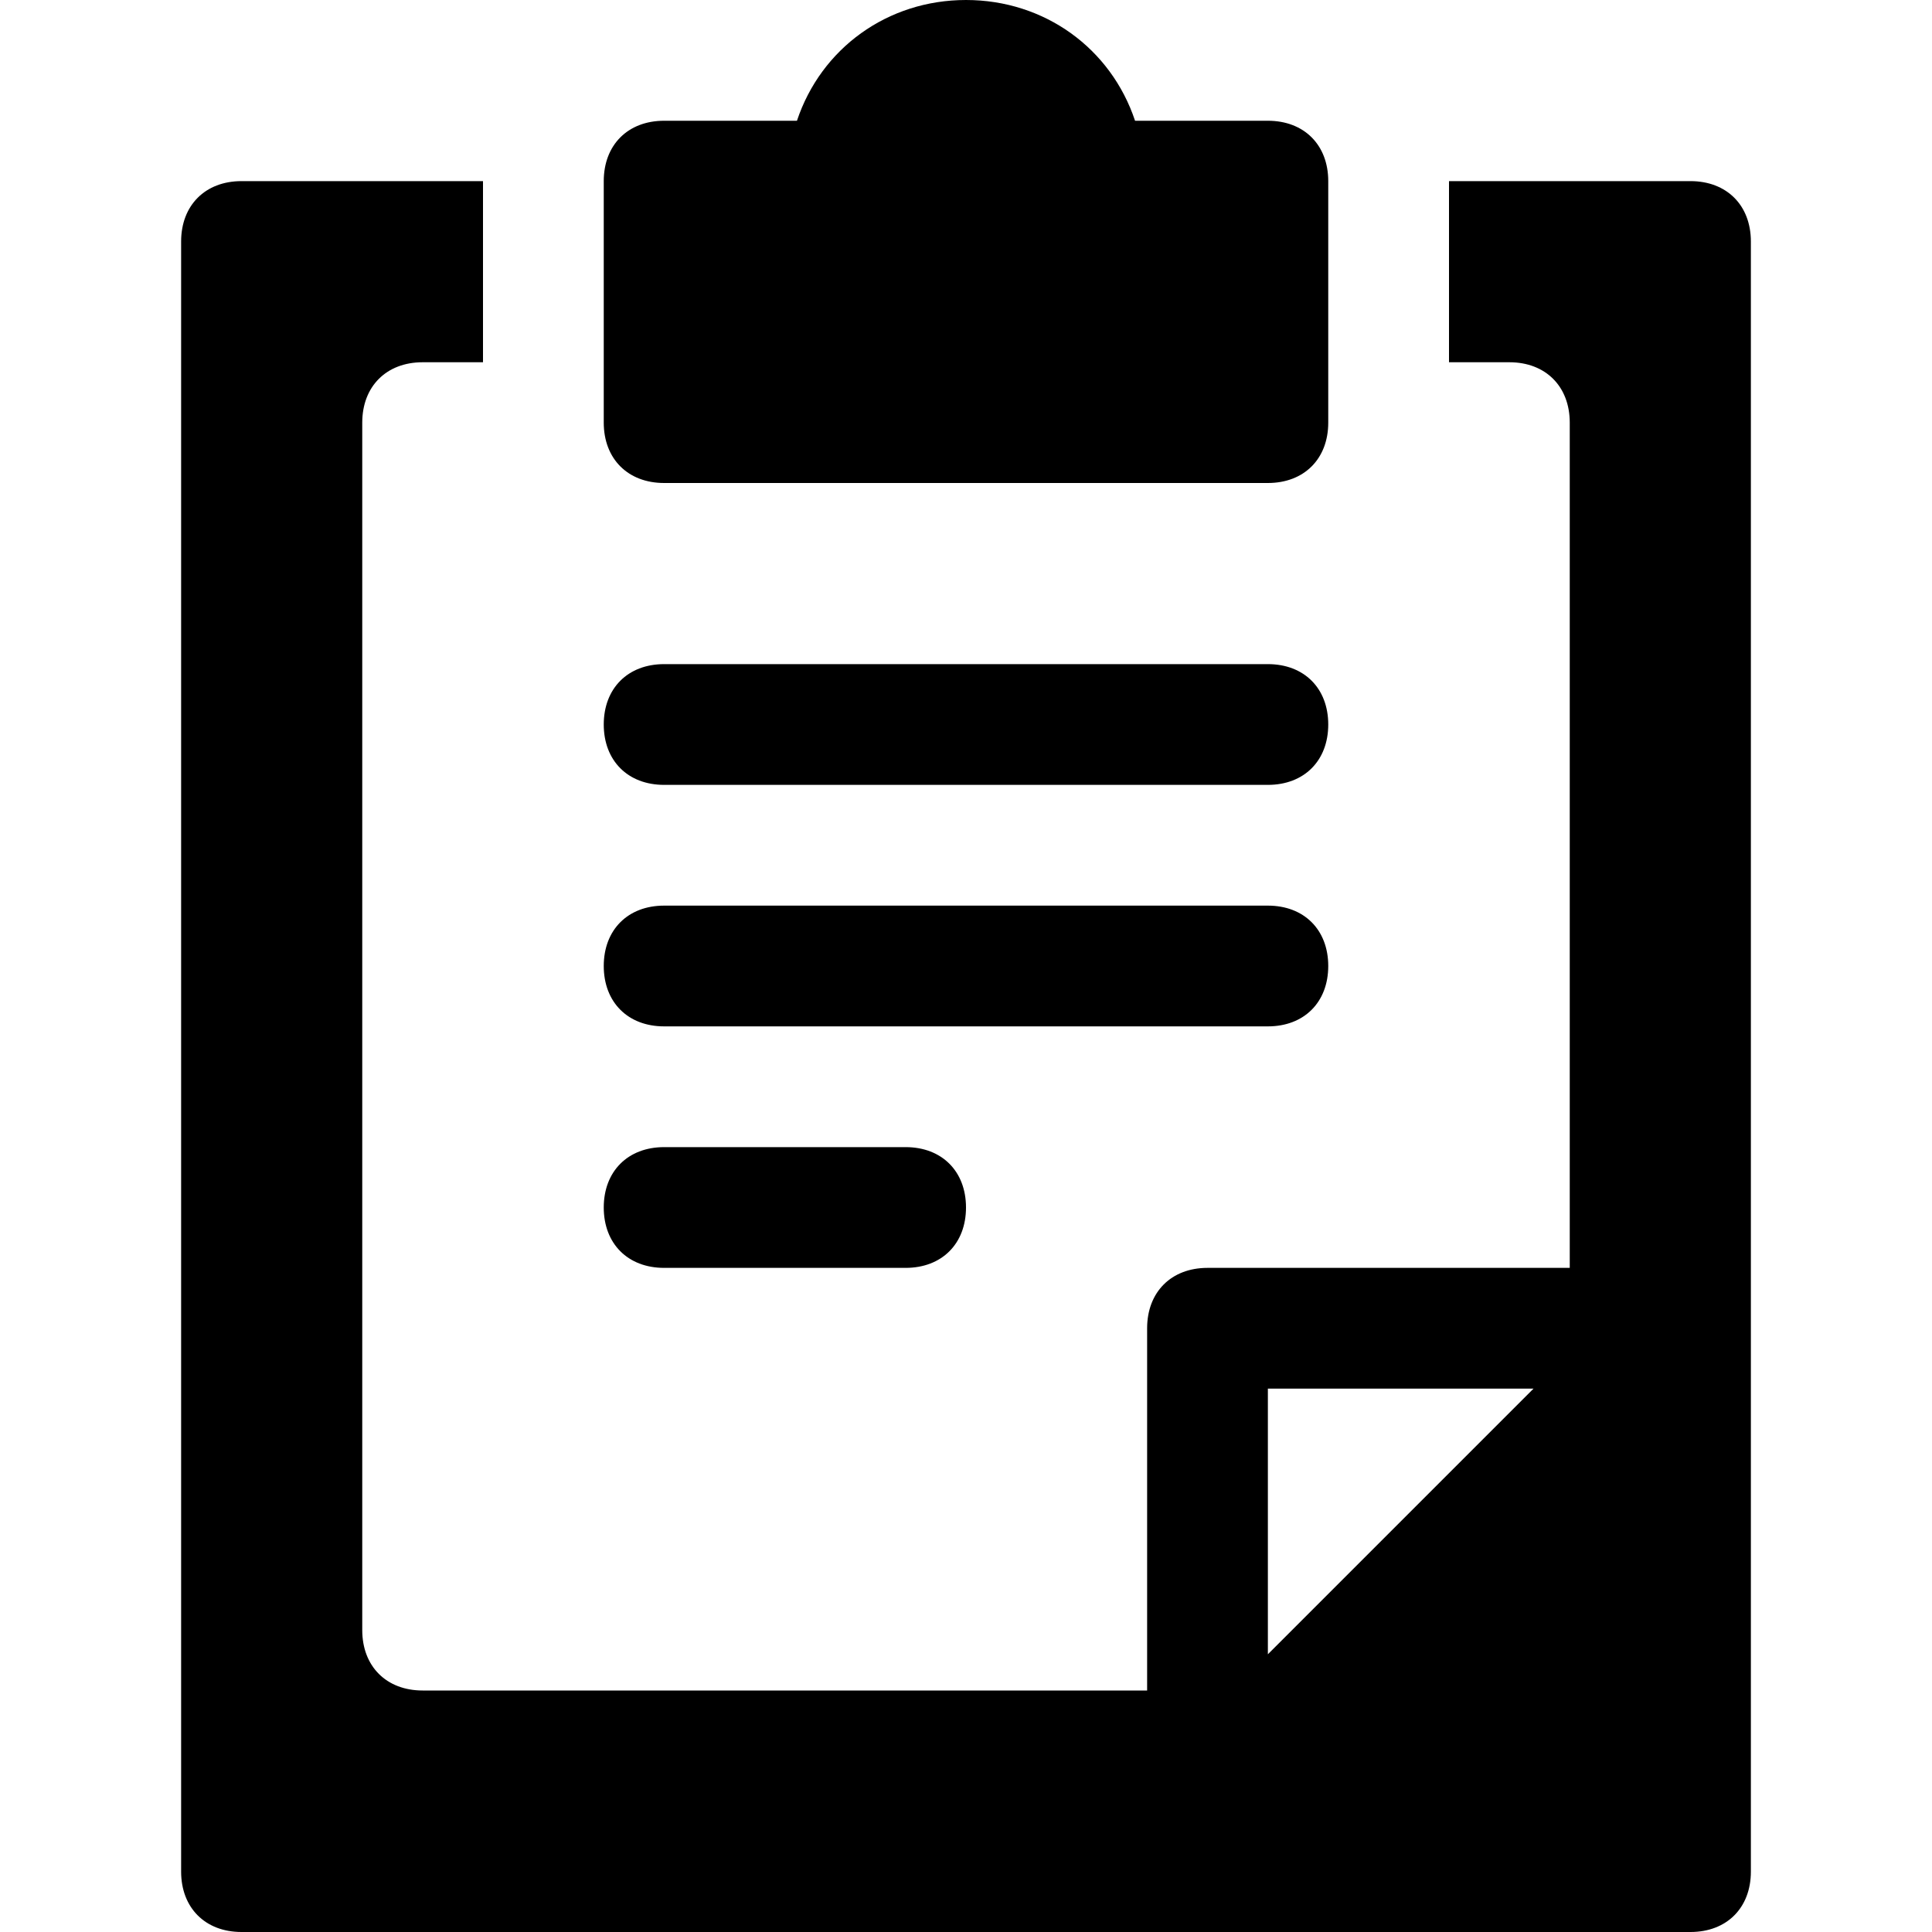 <?xml version="1.0" encoding="utf-8"?>
<!-- Generator: Adobe Illustrator 18.1.1, SVG Export Plug-In . SVG Version: 6.00 Build 0)  -->
<!DOCTYPE svg PUBLIC "-//W3C//DTD SVG 1.1//EN" "http://www.w3.org/Graphics/SVG/1.1/DTD/svg11.dtd">
<svg version="1.1" id="Layer_1" xmlns="http://www.w3.org/2000/svg" xmlns:xlink="http://www.w3.org/1999/xlink" x="0px" y="0px"
	 width="32px" height="32px" viewBox="0 0 32 32" enable-background="new 0 0 32 32" xml:space="preserve">
<path d="M11,13h10c0.6,0,1-0.4,1-1s-0.4-1-1-1H11c-0.6,0-1,0.4-1,1S10.4,13,11,13z"/>
<path d="M11,17h10c0.6,0,1-0.4,1-1s-0.4-1-1-1H11c-0.6,0-1,0.4-1,1S10.4,17,11,17z"/>
<path d="M11,21h4c0.6,0,1-0.4,1-1s-0.4-1-1-1h-4c-0.6,0-1,0.4-1,1S10.4,21,11,21z"/>
<path d="M7,6h1V3H4C3.4,3,3,3.4,3,4v27c0,0.6,0.4,1,1,1h24c0.6,0,1-0.4,1-1V4c0-0.6-0.4-1-1-1h-4v3h1c0.6,0,1,0.4,1,1v14h-6
	c-0.6,0-1,0.4-1,1v6H7c-0.6,0-1-0.4-1-1V7C6,6.4,6.4,6,7,6z M21,23h4.4L21,27.4V23z"/>
<path d="M11,8h10c0.6,0,1-0.4,1-1V3c0-0.6-0.4-1-1-1h-2.2c-0.4-1.2-1.5-2-2.8-2s-2.4,0.8-2.8,2H11c-0.6,0-1,0.4-1,1v4
	C10,7.6,10.4,8,11,8z"/>
</svg>
